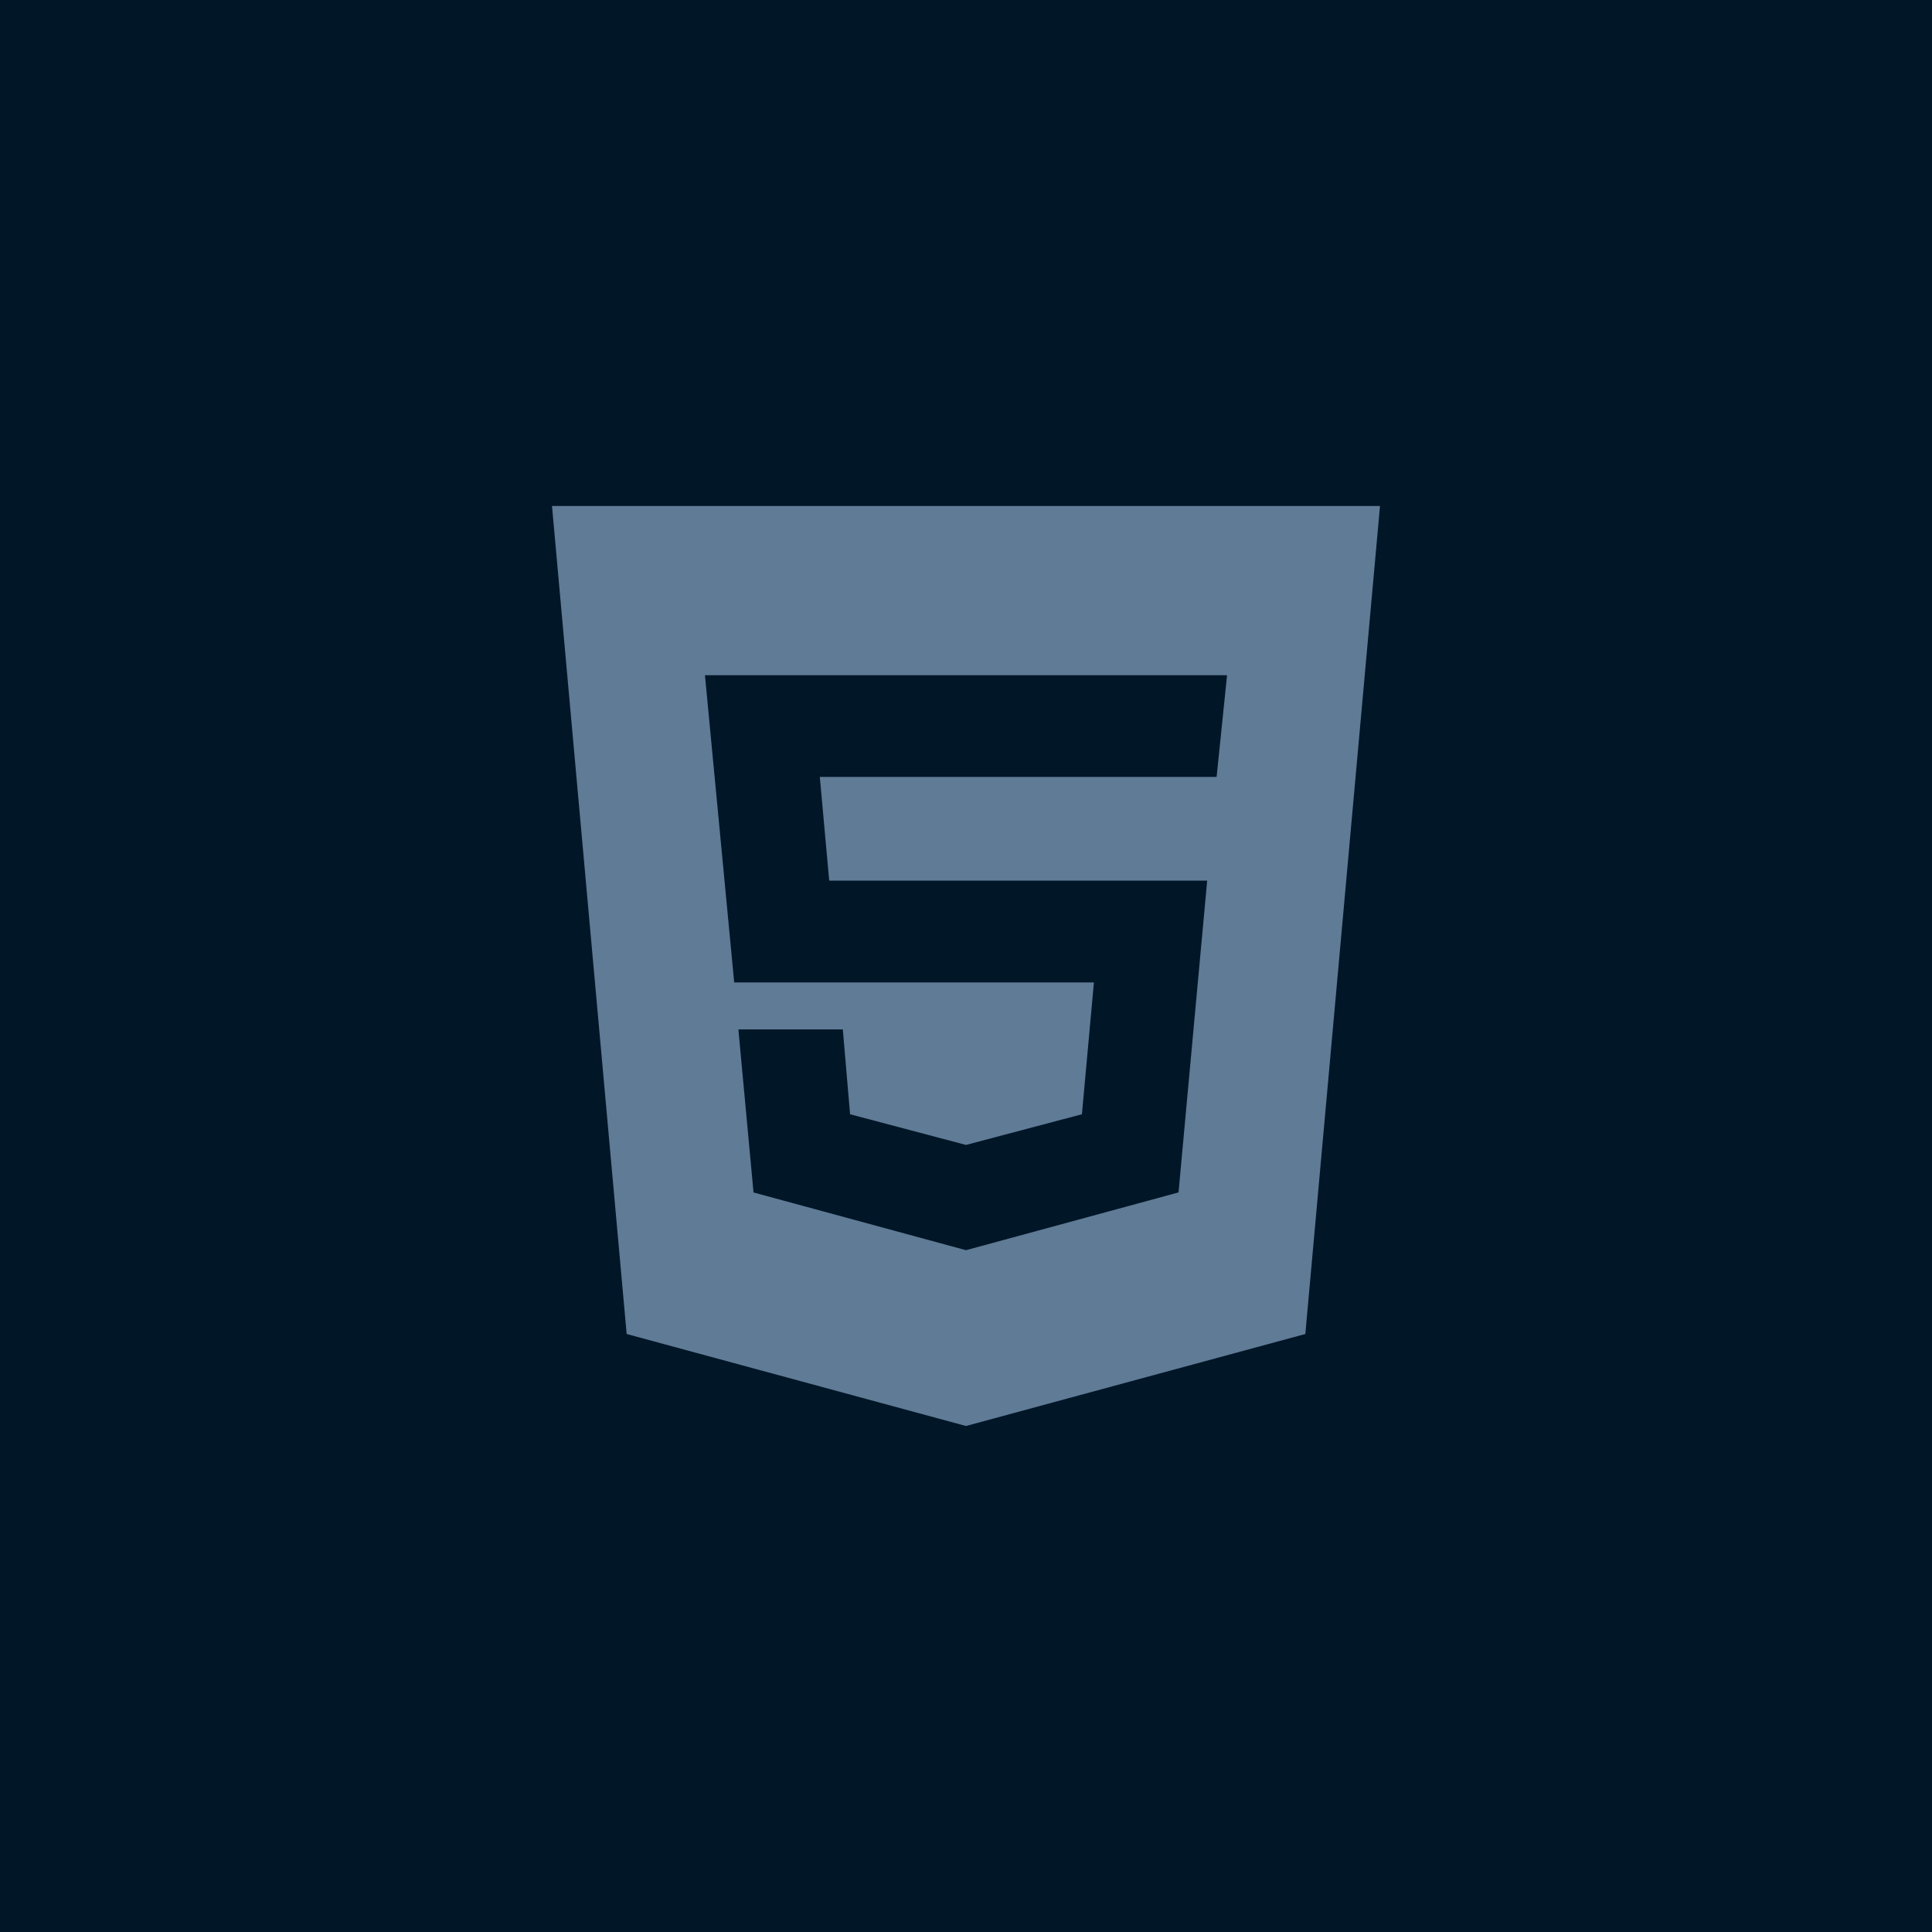 <svg width="42" height="42" viewBox="0 0 42 42" fill="none" xmlns="http://www.w3.org/2000/svg">
<rect width="42" height="42" fill="#011627"/>
<g clip-path="url(#clip0_2876_1080)">
<path d="M21 27.178L25.62 25.922L26.243 19.144H18.026L17.822 16.89H26.448L26.675 14.679H15.325L15.961 21.357H23.781L23.52 24.223L21 24.89L18.48 24.223L18.322 22.379H16.052L16.381 25.923L21 27.178ZM12 11H30L28.377 29L21 31L13.623 29L12 11Z" fill="#607B96"/>
</g>
<defs>
<clipPath id="clip0_2876_1080">
<rect width="24" height="24" fill="white" transform="translate(9 9)"/>
</clipPath>
</defs>
</svg>
